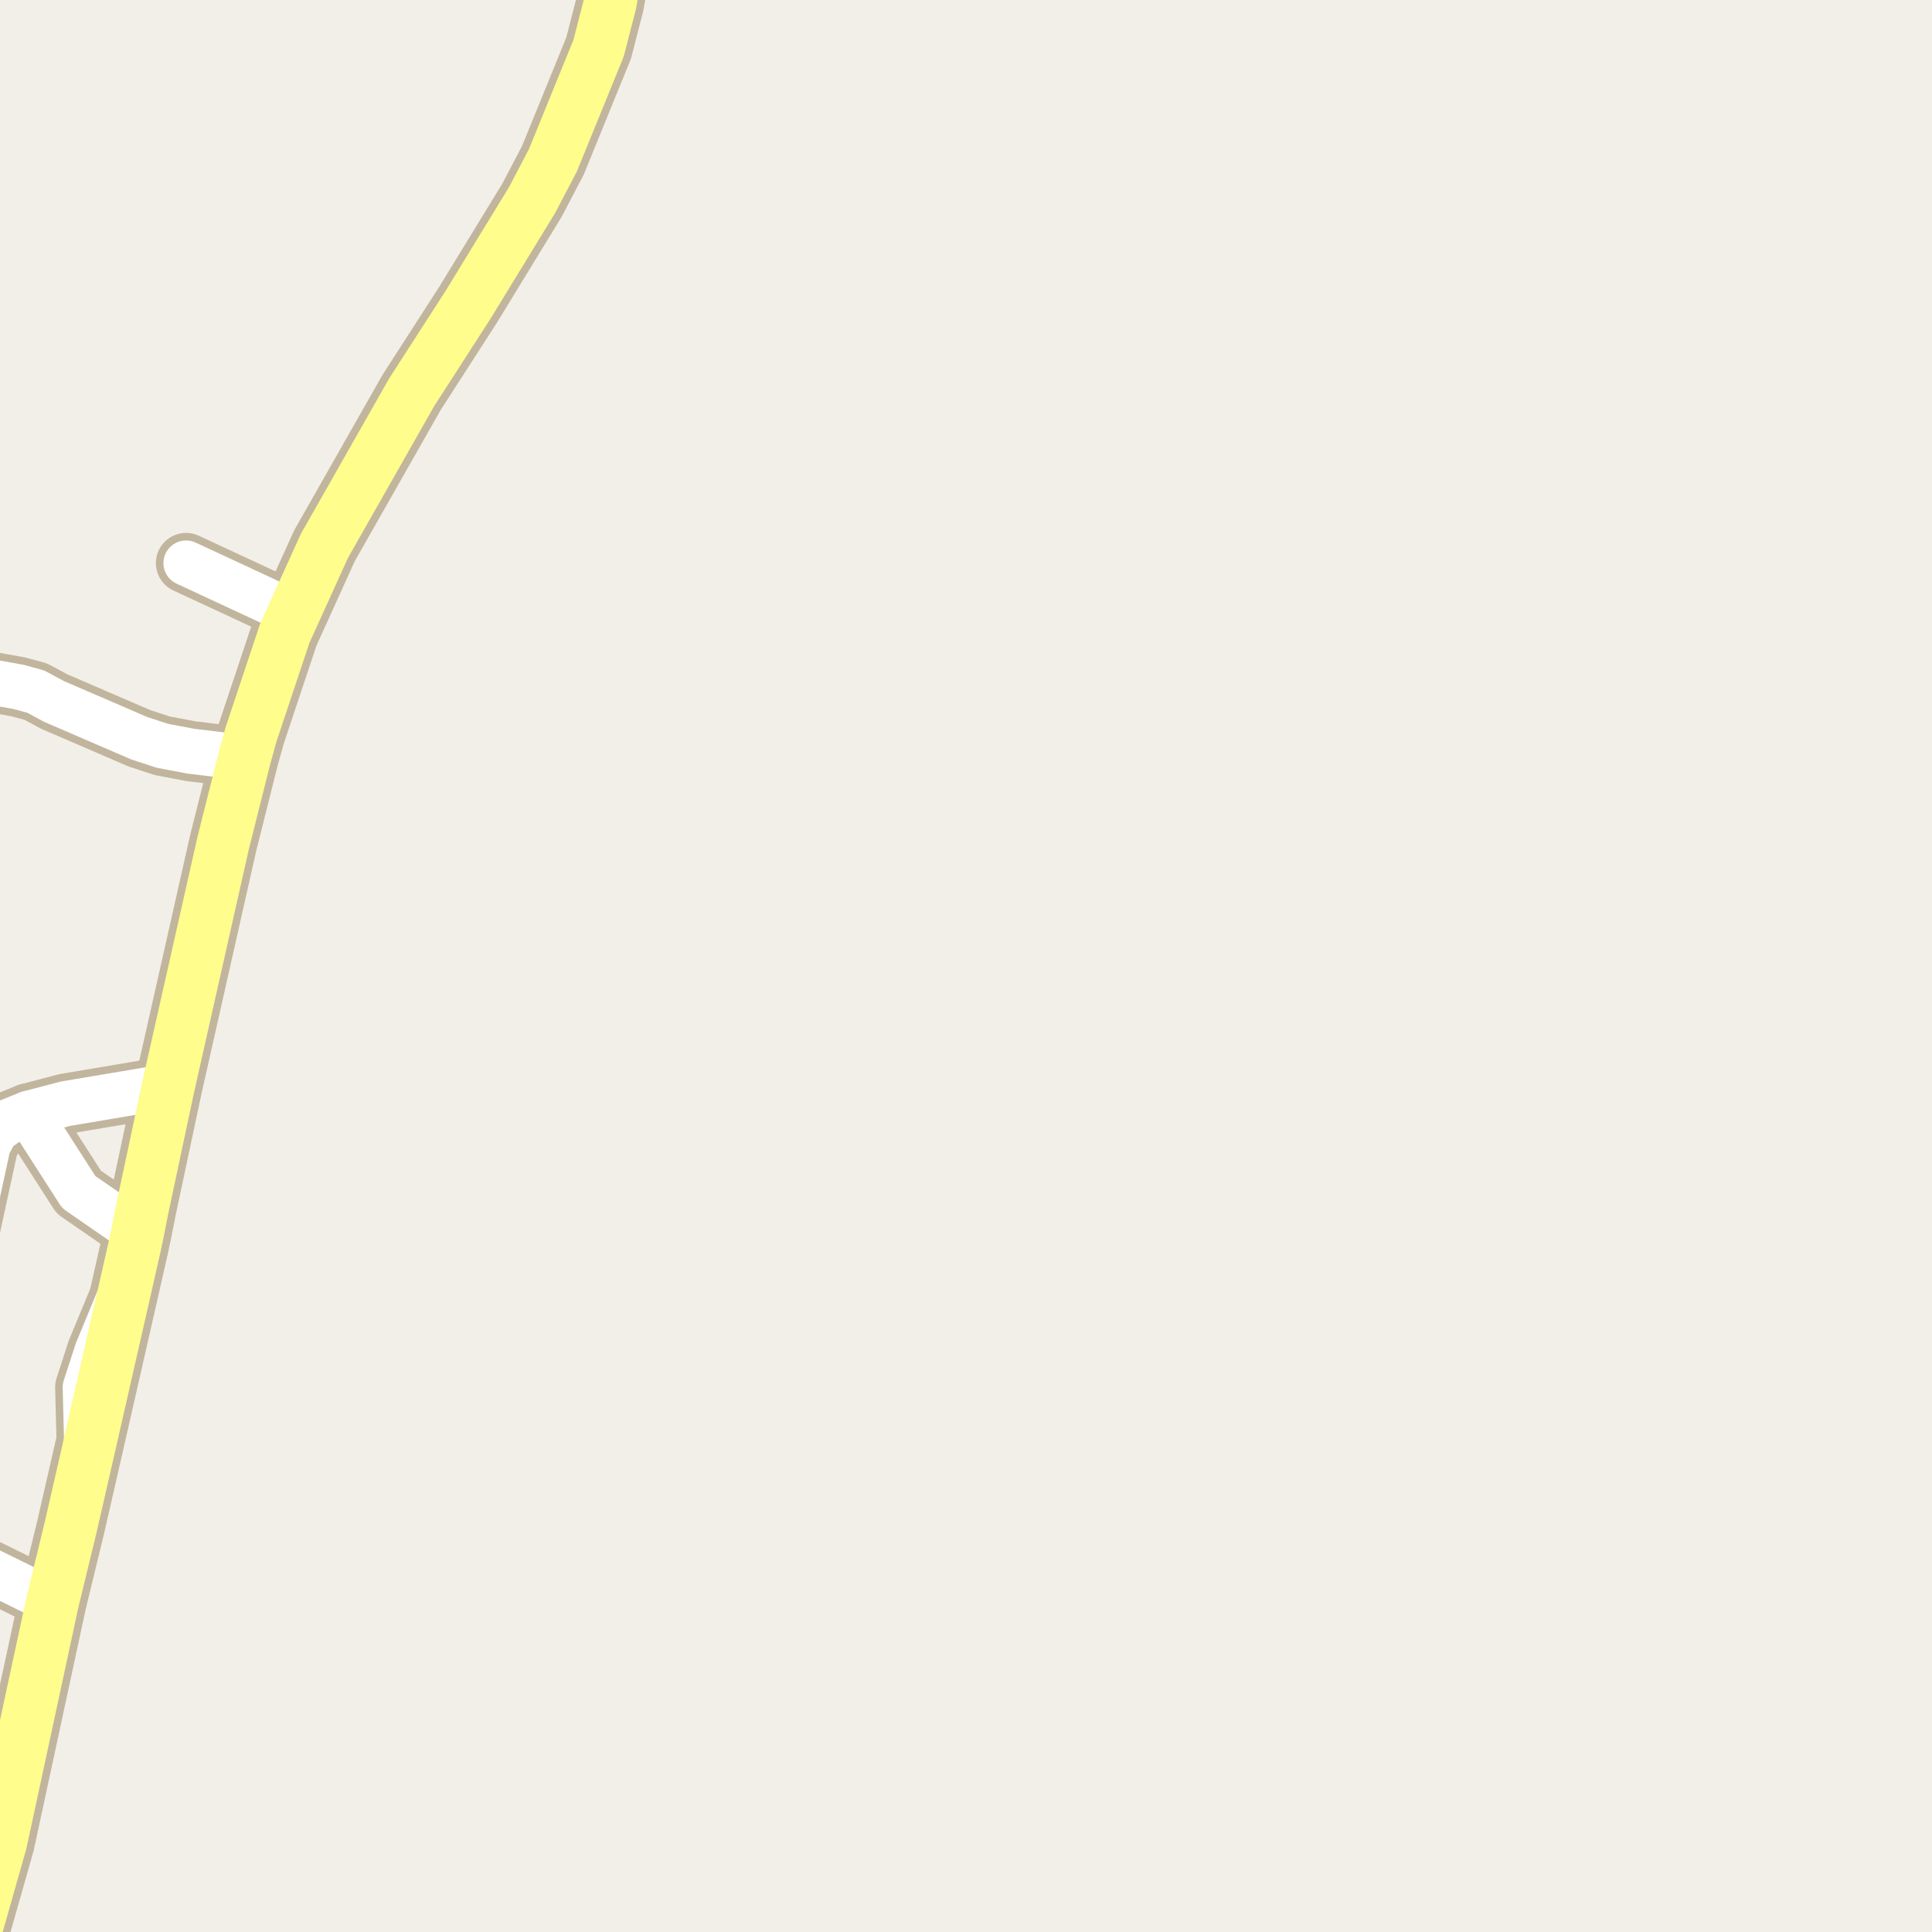 <?xml version="1.0" encoding="UTF-8"?>
<svg xmlns="http://www.w3.org/2000/svg" xmlns:xlink="http://www.w3.org/1999/xlink" width="256pt" height="256pt" viewBox="0 0 256 256" version="1.1">
<g id="surface2">
<rect x="0" y="0" width="256" height="256" style="fill:rgb(94.902%,93.725%,91.373%);fill-opacity:1;stroke:none;"/>
<path style="fill:none;stroke-width:8;stroke-linecap:round;stroke-linejoin:round;stroke:rgb(75.686%,70.98%,61.569%);stroke-opacity:1;stroke-miterlimit:10;" d="M 38.941 81.254 L 24.656 74.613 "/>
<path style="fill:none;stroke-width:8;stroke-linecap:round;stroke-linejoin:round;stroke:rgb(75.686%,70.98%,61.569%);stroke-opacity:1;stroke-miterlimit:10;" d="M 18.227 163.34 L 10.441 157.961 L 3.754 147.543 "/>
<path style="fill:none;stroke-width:8;stroke-linecap:round;stroke-linejoin:round;stroke:rgb(75.686%,70.98%,61.569%);stroke-opacity:1;stroke-miterlimit:10;" d="M 16.5 171.086 L 15.684 172.219 L 12.867 179.016 L 11.305 183.832 L 11.539 192.863 "/>
<path style="fill:none;stroke-width:8;stroke-linecap:round;stroke-linejoin:round;stroke:rgb(75.686%,70.98%,61.569%);stroke-opacity:1;stroke-miterlimit:10;" d="M 32.414 100.391 L 25.332 99.543 L 21.488 98.816 L 18.434 97.812 L 7.133 92.934 L 4.734 91.641 L 2.426 91.012 L -9 88.98 "/>
<path style="fill:none;stroke-width:8;stroke-linecap:round;stroke-linejoin:round;stroke:rgb(75.686%,70.98%,61.569%);stroke-opacity:1;stroke-miterlimit:10;" d="M 6.969 212.219 L -1.977 207.812 L -5.355 205.609 L -8.711 202.621 L -9 202.027 M -9 186.668 L -7.688 179.93 L -1.582 151.789 L -0.555 149.84 L 1.262 148.547 L 3.754 147.543 L 8.672 146.25 L 22.305 143.953 "/>
<path style="fill:none;stroke-width:9;stroke-linecap:round;stroke-linejoin:round;stroke:rgb(75.686%,70.98%,61.569%);stroke-opacity:1;stroke-miterlimit:10;" d="M -5.891 265 L -5.473 263.711 L 0.098 244.102 L 6.969 212.219 L 9.348 202.434 L 11.539 192.863 L 16.5 171.086 L 17.875 165.012 L 18.227 163.34 L 18.902 159.941 L 22.305 143.953 L 29.574 111.691 L 32.414 100.391 L 33.277 97.277 L 37.75 83.867 L 38.941 81.254 L 42.996 72.316 L 54.527 52.016 L 62.031 40.367 L 70.516 26.488 L 73.266 21.23 L 79.32 6.375 L 80.836 0.488 L 82.047 -6.156 L 82.418 -10 "/>
<path style="fill:none;stroke-width:6;stroke-linecap:round;stroke-linejoin:round;stroke:rgb(100%,100%,100%);stroke-opacity:1;stroke-miterlimit:10;" d="M 38.941 81.254 L 24.656 74.613 "/>
<path style="fill:none;stroke-width:6;stroke-linecap:round;stroke-linejoin:round;stroke:rgb(100%,100%,100%);stroke-opacity:1;stroke-miterlimit:10;" d="M 18.227 163.34 L 10.441 157.961 L 3.754 147.543 "/>
<path style="fill:none;stroke-width:6;stroke-linecap:round;stroke-linejoin:round;stroke:rgb(100%,100%,100%);stroke-opacity:1;stroke-miterlimit:10;" d="M 16.5 171.086 L 15.684 172.219 L 12.867 179.016 L 11.305 183.832 L 11.539 192.863 "/>
<path style="fill:none;stroke-width:6;stroke-linecap:round;stroke-linejoin:round;stroke:rgb(100%,100%,100%);stroke-opacity:1;stroke-miterlimit:10;" d="M 32.414 100.391 L 25.332 99.543 L 21.488 98.816 L 18.434 97.812 L 7.133 92.934 L 4.734 91.641 L 2.426 91.012 L -9 88.98 "/>
<path style="fill:none;stroke-width:6;stroke-linecap:round;stroke-linejoin:round;stroke:rgb(100%,100%,100%);stroke-opacity:1;stroke-miterlimit:10;" d="M 6.969 212.219 L -1.977 207.812 L -5.355 205.609 L -8.711 202.621 L -9 202.027 M -9 186.668 L -7.688 179.93 L -1.582 151.789 L -0.555 149.84 L 1.262 148.547 L 3.754 147.543 L 8.672 146.25 L 22.305 143.953 "/>
<path style="fill:none;stroke-width:7;stroke-linecap:round;stroke-linejoin:round;stroke:rgb(100%,99.216%,54.51%);stroke-opacity:1;stroke-miterlimit:10;" d="M -5.891 265 L -5.473 263.711 L 0.098 244.102 L 6.969 212.219 L 9.348 202.434 L 11.539 192.863 L 16.5 171.086 L 17.875 165.012 L 18.227 163.34 L 18.902 159.941 L 22.305 143.953 L 29.574 111.691 L 32.414 100.391 L 33.277 97.277 L 37.75 83.867 L 38.941 81.254 L 42.996 72.316 L 54.527 52.016 L 62.031 40.367 L 70.516 26.488 L 73.266 21.23 L 79.32 6.375 L 80.836 0.488 L 82.047 -6.156 L 82.418 -10 "/>
</g>
</svg>

